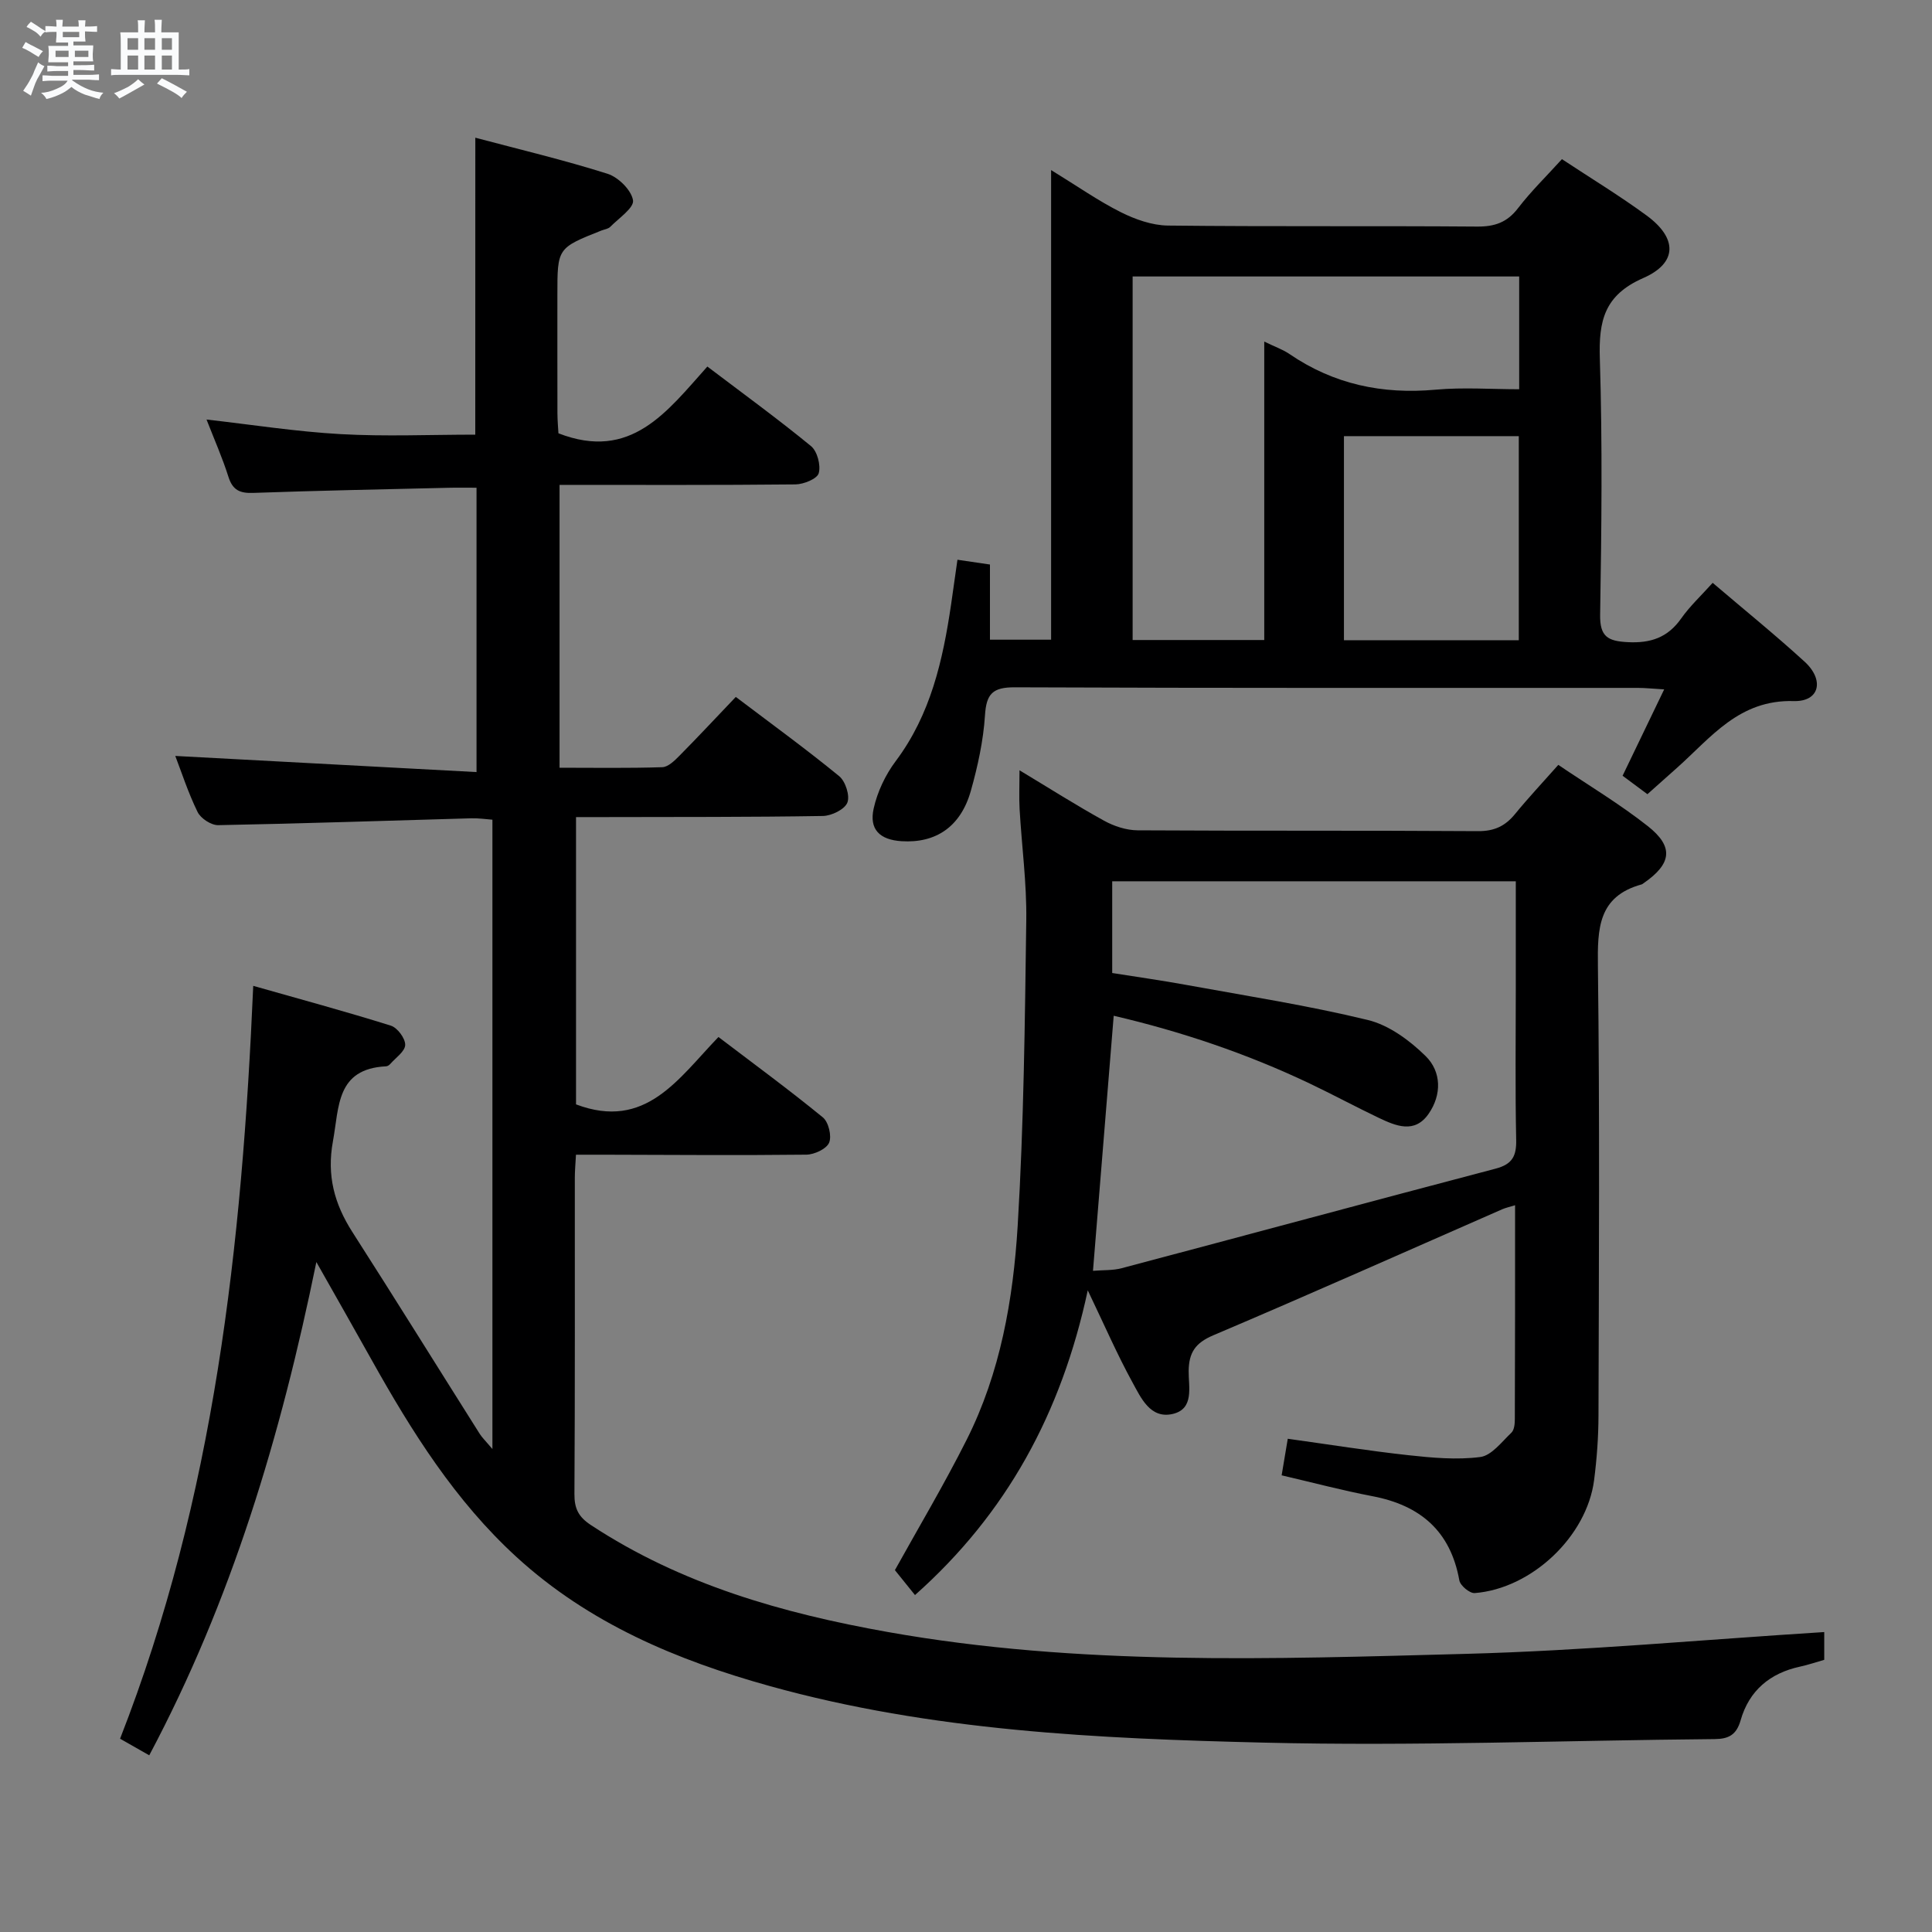 <svg enable-background="new 0 0 400 400" viewBox="0 0 400 400" xmlns="http://www.w3.org/2000/svg"><rect x="0" y="0" width="400" height="400" fill="#808080" stroke="none"/><path d="m6.8 9.5c.6.3 1.3.7 2.1 1.1-.4.4-.7.8-.9 1.2-.7-.4-1.3-.8-1.8-1.1s-1.1-.6-1.6-.8c.2-.4.5-.8.7-1.2.4.2.8.5 1.5.8zm.9 6.9c-.3.6-.5 1.1-.7 1.7s-.4 1.1-.6 1.7c-.6-.4-1.1-.7-1.6-1 .7-1 1.2-1.8 1.5-2.4.3-.5.6-1.1.8-1.7.3-.6.5-1.2.8-1.8.3.3.8.6 1.3.8-.7 1.3-1.2 2.2-1.5 2.7zm.1-11c.4.3 1 .7 1.7 1.1-.5.2-.8.6-1.1 1.1-.5-.6-1-1-1.4-1.2s-.9-.6-1.5-.8c.2-.4.5-.7.9-1.1.5.3.9.6 1.4.9zm10.5 13.1c1 .4 2 .6 3.1.7-.4.4-.7.8-.8 1.3-.9-.2-1.9-.6-3-.9-1-.4-2-.9-2.8-1.6-.5.4-1.1.9-1.9 1.3s-1.9.9-3.3 1.2c-.1-.3-.5-.8-1.1-1.3 1 0 2.1-.3 3.2-.8 1.2-.5 1.9-1 2.3-1.7h-3.2c-.4 0-1 0-2 .1v-1.2c1 0 1.7.1 2 .1h3.3v-1h-2.3c-.2 0-.9 0-2 .1v-1.2c1.2 0 1.9.1 2 .1h2.3v-.8h-4.1c0-.7.1-1.2.1-1.6 0-.5 0-1.1-.1-1.8h4.1v-.7h-2.5c0-.6.1-1.1.1-1.6v-.6h-.5c-.4 0-1 0-1.8.1v-1.3c1.2 0 1.9.1 2.1.1h.2c0-.3 0-.8-.1-1.4h1.4c0 .6-.1 1-.1 1.4h3.4c0-.4 0-.8-.1-1.3h1.5c0 .4-.1.9-.1 1.3.7 0 1.5 0 2.5-.1v1.2c-1 0-1.8-.1-2.5-.1v.6c0 .3 0 .8.1 1.5h-2.5v.8h4.1c0 .7-.1 1.3-.1 1.8s0 1 .1 1.5h-4.1v.8h1.4c.8 0 1.8 0 2.9-.1v1.2c-1 0-1.9-.1-2.8-.1h-1.5v1h3.2c.3 0 1 0 2.1-.1v1.2c-1.1 0-1.8-.1-2.1-.1h-3.4l-.1.1c1.4 1 2.4 1.5 3.4 1.9zm-4.1-6.7v-1.3h-2.7v1.3zm2.2-4.1v-1.1h-3.4v1.1zm1.9 4.1v-1.3h-2.8v1.3z" fill="#fafbfc"/><path d="m37 6.7v2.3 5.4c1 0 1.8 0 2.2-.1v1.3c-.6 0-1.5-.1-2.5-.1h-11.9c-.7 0-1.3 0-1.8.1v-1.3c.5 0 1.1.1 2 .1v-5.2c0-1 0-1.8-.1-2.5h3.7c0-1.3 0-2.1-.1-2.5h1.5c0 .4-.1 1.3-.1 2.5h2.2c0-1.2 0-2.1-.1-2.6h1.5c0 .4-.1 1.3-.1 2.6zm-12.3 13.7c-.3-.4-.7-.8-1.1-1.1 1.1-.4 2.1-.9 2.9-1.3.8-.5 1.5-1 2.1-1.6.4.4.9.8 1.3 1.1-2.5 1.4-4.2 2.4-5.2 2.9zm3.9-10.1v-2.4h-2.2v2.4zm0 4.1v-2.9h-2.2v2.9zm3.5-4.1v-2.4h-2.2v2.4zm0 4.1v-2.9h-2.2v2.9zm.4 2.9 1-1.1c.6.3 1.4.7 2.5 1.3s2 1.1 2.7 1.5c-.4.4-.8.8-1.1 1.3-.8-.8-2.5-1.7-5.1-3zm3.1-7v-2.4h-2.1v2.4zm0 4.1v-2.9h-2.1v2.9z" fill="#fafbfc"/><g fill="#000001"><path d="m98.41 28.51c9.23 2.45 18.41 4.63 27.38 7.47 2.23.71 4.93 3.38 5.27 5.49.25 1.55-2.96 3.71-4.72 5.5-.43.43-1.21.52-1.83.76-9.11 3.62-9.11 3.62-9.11 13.32 0 8.17-.01 16.33.01 24.5.01 1.62.16 3.24.21 4.16 15.02 5.84 22.47-4.49 30.83-13.82 7.35 5.57 14.57 10.82 21.46 16.47 1.3 1.07 2.06 3.97 1.6 5.61-.33 1.17-3.12 2.3-4.82 2.32-16.13.17-32.27.1-48.84.1v58.56c7.08 0 14.18.12 21.27-.11 1.22-.04 2.56-1.37 3.57-2.39 3.86-3.9 7.6-7.92 11.65-12.16 7.49 5.67 14.61 10.84 21.41 16.41 1.3 1.07 2.26 4.07 1.68 5.49-.58 1.41-3.28 2.72-5.07 2.75-15.16.25-30.32.19-45.49.23-1.79 0-3.58 0-5.61 0v59.48c14.43 5.45 21.17-5.33 29.49-13.95 7.26 5.52 14.59 10.9 21.61 16.64 1.18.96 1.88 3.87 1.3 5.24-.55 1.3-3.06 2.46-4.72 2.48-13.99.16-27.99.04-41.99.01-1.79 0-3.59 0-5.7 0-.1 1.88-.24 3.33-.24 4.78-.01 21.83.05 43.66-.08 65.49-.02 3 .85 4.72 3.4 6.4 18.72 12.32 39.71 18.27 61.42 22.14 39.62 7.06 79.62 5.6 119.53 4.54 24.73-.65 49.42-2.95 74.41-4.52v5.75c-1.58.45-3.28 1.03-5.02 1.41-6.24 1.35-10.54 4.98-12.29 11.1-.86 3.02-2.47 3.87-5.36 3.9-31.14.27-62.29 1.49-93.4.73-34.35-.83-68.8-2.4-102.25-11.71-19.26-5.35-37.41-12.98-52.41-26.7-12.7-11.61-21.71-25.97-30.02-40.83-3.55-6.36-7.16-12.69-11.44-20.26-7.4 36.18-17.57 70.09-34.6 102.13-2.2-1.26-4.02-2.29-6.04-3.44 19.54-49.95 25.24-102.08 27.57-155.87 9.6 2.73 19.11 5.3 28.49 8.24 1.35.42 3 2.63 2.97 3.98-.02 1.35-1.97 2.67-3.11 3.97-.21.24-.56.46-.86.47-10.32.52-9.68 8.36-10.99 15.52-1.3 7.07.29 12.95 4.02 18.78 8.88 13.86 17.56 27.84 26.35 41.76.5.8 1.21 1.47 2.65 3.18 0-43.98 0-86.82 0-130.3-1.23-.09-2.81-.33-4.39-.29-17.46.49-34.91 1.09-52.38 1.42-1.45.03-3.62-1.39-4.27-2.72-1.96-4-3.34-8.29-4.62-11.61 20.56 1.1 41.3 2.21 62.37 3.34 0-20.29 0-39.21 0-58.87-1.95 0-3.88-.04-5.8.01-13.48.32-26.95.58-40.42 1.06-2.76.1-4.26-.55-5.14-3.31-1.24-3.93-2.92-7.72-4.54-11.88 9.52 1.08 18.61 2.51 27.75 3.02 9.24.52 18.52.11 27.89.11.01-20.05.01-40.42.01-61.48z"/><path d="m313.68 249.53c-1.17.36-1.95.53-2.67.84-19.93 8.73-39.81 17.6-59.84 26.1-3.71 1.58-5.02 3.58-5.07 7.38-.04 3.28 1.21 7.86-3.33 8.9-4.62 1.05-6.55-3.35-8.31-6.55-3.17-5.79-5.81-11.87-9.25-19.05-5.46 25.44-16.79 46.22-35.77 63.09-1.46-1.81-2.87-3.56-4.16-5.16 4.81-8.67 10.16-17.66 14.85-26.98 6.99-13.88 9.64-29.06 10.57-44.31 1.27-21.07 1.49-42.22 1.78-63.34.1-7.62-.94-15.25-1.38-22.89-.14-2.42-.02-4.86-.02-8.08 6.18 3.72 11.74 7.26 17.51 10.44 2.06 1.14 4.6 1.97 6.93 1.99 23.5.14 47 .01 70.5.17 3.36.02 5.61-1.05 7.64-3.53 2.73-3.34 5.69-6.49 8.97-10.19 6.31 4.27 12.72 8.1 18.53 12.68 5.45 4.3 4.93 7.8-.86 11.81-.14.09-.27.22-.43.26-8.99 2.48-9.14 9.11-9.04 16.93.39 30.99.2 62 .12 92.99-.01 4.48-.34 8.98-.91 13.42-1.5 11.63-12.9 22.45-24.72 23.38-1.03.08-2.99-1.55-3.18-2.63-1.83-10.22-8.09-15.54-17.99-17.43-6.18-1.18-12.28-2.8-18.8-4.32.37-2.24.79-4.72 1.27-7.57 8.58 1.19 16.74 2.5 24.94 3.4 4.95.54 10.03 1.01 14.91.38 2.34-.3 4.44-3.13 6.45-5.04.61-.58.71-1.88.71-2.86.06-14.58.05-29.19.05-44.23zm-87.39 13.58c2.1-.18 4.12-.05 5.97-.55 25.81-6.84 51.59-13.82 77.41-20.61 3.42-.9 4.31-2.58 4.24-5.96-.22-10.49-.08-20.99-.08-31.49 0-7.29 0-14.57 0-22.04-28.23 0-55.91 0-83.56 0v18.99c5.26.84 10.33 1.55 15.36 2.47 12.55 2.29 25.19 4.25 37.57 7.26 4.37 1.06 8.65 4.22 11.95 7.46 3.3 3.23 3.38 8.02.61 11.99-2.89 4.14-6.76 2.49-10.3.81-4.8-2.29-9.49-4.82-14.3-7.11-13.03-6.2-26.61-10.77-40.58-14.03-1.45 17.8-2.86 35.13-4.29 52.81z"/><path d="m198.23 115.89c2.34.34 4.4.64 6.73.99v15.56h12.66c0-31.97 0-64 0-97.23 5.46 3.35 9.78 6.39 14.45 8.73 2.98 1.49 6.46 2.72 9.73 2.76 21.33.24 42.66.04 63.99.21 3.66.03 6.24-.85 8.51-3.82 2.72-3.54 5.96-6.69 9.08-10.14 5.96 3.94 11.94 7.56 17.55 11.68 6.35 4.66 6.44 9.8-.72 12.94-8.09 3.55-9.23 8.89-8.98 16.7.55 17.65.35 35.33.06 52.99-.08 4.6 1.63 5.47 5.69 5.69 4.75.25 8.29-.93 11.09-4.9 1.8-2.56 4.15-4.74 6.52-7.38 6.46 5.51 12.91 10.73 19.03 16.32 4.16 3.8 3.11 8.32-2.26 8.16-11.28-.32-17.07 7.5-24.11 13.78-1.98 1.76-3.95 3.53-6.17 5.5-1.67-1.24-3.23-2.4-5.14-3.82 2.78-5.77 5.55-11.52 8.61-17.88-2.28-.13-3.87-.31-5.46-.31-43-.01-85.99.06-128.99-.12-4.58-.02-5.89 1.34-6.17 5.8-.34 5.25-1.49 10.53-2.92 15.61-2.09 7.44-7.24 10.91-14.37 10.45-4.47-.29-6.72-2.41-5.76-6.75.76-3.44 2.42-6.96 4.54-9.79 7.28-9.69 9.79-20.93 11.5-32.52.43-2.92.83-5.85 1.31-9.21zm36.27-58.65v75.27h27.25c0-20.6 0-40.91 0-61.79 2.32 1.13 3.91 1.67 5.24 2.59 9.17 6.26 19.22 8.37 30.23 7.37 5.73-.52 11.54-.09 17.31-.09 0-8.24 0-15.68 0-23.35-26.71 0-53.15 0-80.03 0zm79.95 75.31c0-14.48 0-28.37 0-42.25-12.27 0-24.17 0-36.2 0v42.25z"/></g></svg>
